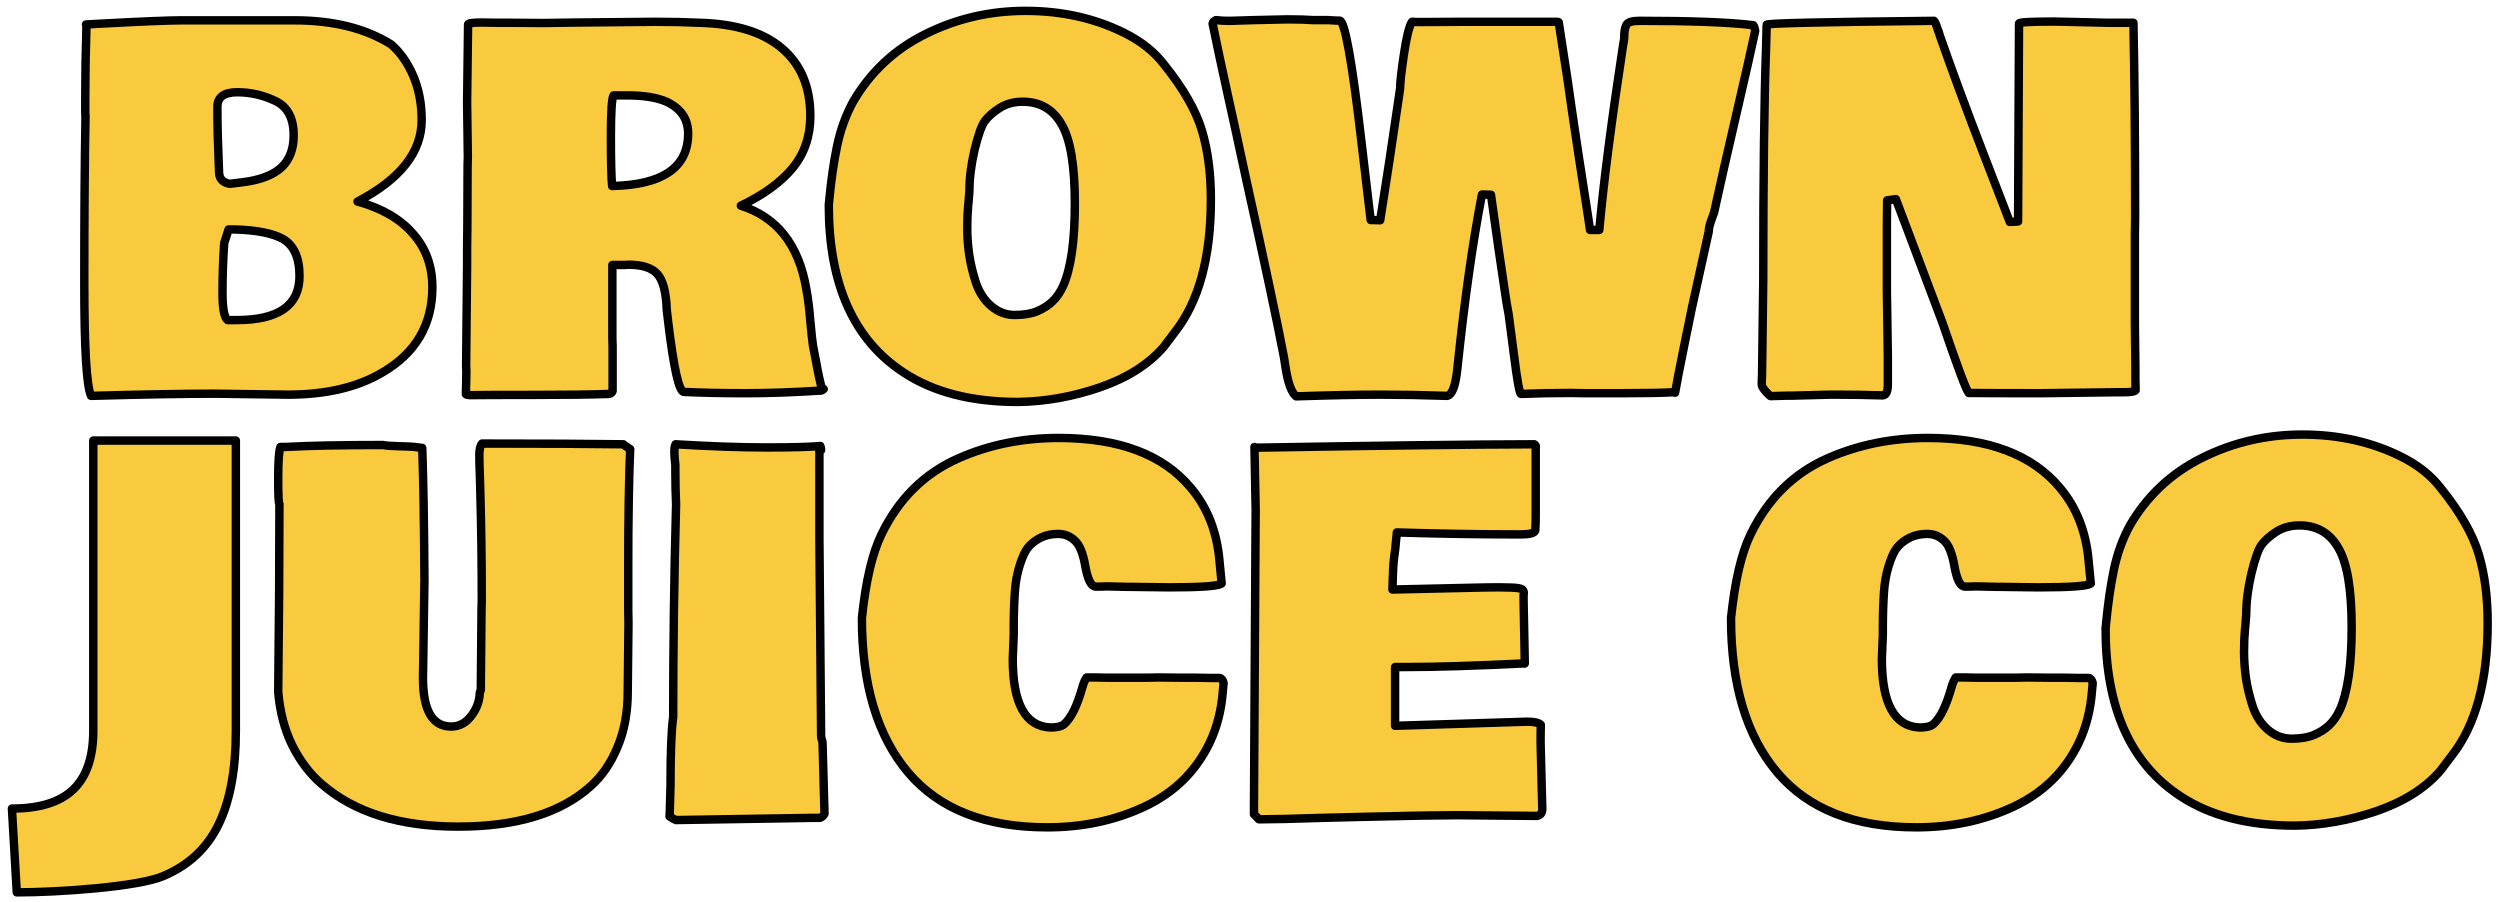 <svg width="593" height="214" viewBox="0 0 593 214" fill="none" xmlns="http://www.w3.org/2000/svg">
<path d="M532.575 148.711C532.575 148.749 532.556 148.845 532.518 148.999V149.172C532.364 150.785 532.287 152.59 532.287 154.588C532.287 156.585 532.441 158.698 532.748 160.926C533.094 163.154 533.632 165.382 534.361 167.609C535.13 169.837 536.301 171.643 537.876 173.025C539.566 174.485 541.448 175.215 543.522 175.215C545.635 175.215 547.402 174.927 548.823 174.351C550.283 173.736 551.493 172.968 552.453 172.046C553.452 171.124 554.316 169.876 555.046 168.301C556.89 164.114 557.812 157.622 557.812 148.826C557.812 139.876 556.774 133.615 554.7 130.043C552.664 126.432 549.572 124.627 545.424 124.627C543.35 124.627 541.525 125.126 539.95 126.125C538.414 127.124 537.242 128.161 536.436 129.236C535.667 130.312 534.861 132.597 534.016 136.093C533.209 139.588 532.806 142.815 532.806 145.772L532.575 148.711ZM499.445 149.172L499.561 147.904C500.021 143.103 500.636 138.858 501.404 135.171C502.173 131.445 503.421 127.969 505.149 124.742C509.259 117.636 514.983 112.258 522.319 108.609C529.694 104.922 537.626 103.078 546.115 103.078C554.643 103.078 562.382 104.787 569.335 108.206C573.483 110.242 576.729 112.815 579.072 115.927C583.566 121.535 586.524 126.701 587.945 131.426C589.367 136.15 590.077 141.605 590.077 147.789C590.077 161.54 587.235 172.027 581.55 179.248L578.899 182.763C575.327 186.911 570.276 190.118 563.746 192.385C557.216 194.613 550.744 195.765 544.329 195.842C533.343 195.842 524.336 193.537 517.307 188.928C505.399 181.207 499.445 167.955 499.445 149.172Z" fill="#F9CA3D" stroke="#000000" stroke-width="2" stroke-linejoin="round"/>
<path d="M410.602 146.579C411.523 137.821 413.06 131.234 415.211 126.816C419.321 118.289 425.448 112.239 433.591 108.667C440.851 105.479 448.744 103.885 457.271 103.885C471.561 103.885 481.989 107.803 488.558 115.639C492.514 120.286 494.799 126.067 495.414 132.981L495.933 138.397C495.28 139.012 491.15 139.319 483.545 139.319L474.384 139.204H473.635L468.622 139.089L467.239 139.146H466.087C465.011 139.146 464.186 137.572 463.609 134.422C463.072 131.272 462.227 129.198 461.074 128.199C459.96 127.162 458.654 126.644 457.156 126.644C455.658 126.644 454.333 126.912 453.181 127.45C452.067 127.988 451.145 128.641 450.415 129.409C449.685 130.139 449.071 131.195 448.571 132.578C447.649 134.96 447.092 137.495 446.9 140.184C446.708 142.834 446.612 145.811 446.612 149.114V150.497L446.382 156.316C446.382 166.918 449.378 172.334 455.37 172.564C456.907 172.564 457.982 172.296 458.597 171.758C460.248 170.298 461.689 167.36 462.918 162.942C463.187 162.021 463.513 161.271 463.897 160.695H466.087L468.737 160.753H478.071L480.895 160.695L486.368 160.753H489.71L493.109 160.811H495.414C495.875 160.849 496.201 161.252 496.394 162.021L496.221 163.922C495.875 168.454 494.819 172.564 493.052 176.252C489.787 183.012 484.64 188.044 477.61 191.348C470.619 194.613 462.937 196.245 454.563 196.245C439.929 196.245 428.943 191.924 421.606 183.281C414.27 174.639 410.602 162.405 410.602 146.579Z" fill="#F9CA3D" stroke="#000000" stroke-width="2" stroke-linejoin="round"/>
<path d="M297.845 121.17L297.557 106.017C297.595 106.017 297.729 106.074 297.96 106.189C327.153 105.69 349.143 105.421 363.932 105.383C364.085 105.46 364.201 105.575 364.277 105.729V121.977C364.277 123.551 364.239 124.838 364.162 125.837C363.97 126.451 362.837 126.759 360.763 126.759H360.359C351.064 126.759 341.384 126.605 331.32 126.298C331.32 126.644 331.263 127.258 331.147 128.142C331.071 129.025 331.013 129.659 330.975 130.043L330.687 132.232C330.494 133.692 330.36 136.227 330.283 139.838L348.145 139.435C351.217 139.358 353.445 139.319 354.828 139.319H355.75C358.093 139.319 359.63 139.396 360.359 139.55C361.089 139.665 361.454 140.049 361.454 140.702L361.396 141.163V142.546L361.685 157.354L361.627 157.411V157.354C349.95 157.93 340.616 158.218 333.625 158.218H330.917V172.161L362.203 171.182C363.932 171.182 365.026 171.431 365.487 171.931C365.449 172.929 365.43 174.351 365.43 176.194L365.833 191.866C365.833 192.826 365.41 193.383 364.565 193.537L345.437 193.364C341.672 193.364 334.182 193.499 322.966 193.768L313.517 193.998C306.833 194.229 301.878 194.344 298.651 194.344L298.479 194.229H298.536C298.152 193.844 297.787 193.479 297.441 193.134V191.117L297.787 129.524L297.845 121.17Z" fill="#F9CA3D" stroke="#000000" stroke-width="2" stroke-linejoin="round"/>
<path d="M204.446 146.579C205.368 137.821 206.905 131.234 209.056 126.816C213.166 118.289 219.292 112.239 227.436 108.667C234.695 105.479 242.589 103.885 251.116 103.885C265.405 103.885 275.834 107.803 282.402 115.639C286.359 120.286 288.644 126.067 289.259 132.981L289.777 138.397C289.124 139.012 284.995 139.319 277.39 139.319L268.229 139.204H267.479L262.467 139.089L261.084 139.146H259.932C258.856 139.146 258.03 137.572 257.454 134.422C256.916 131.272 256.071 129.198 254.919 128.199C253.805 127.162 252.499 126.644 251.001 126.644C249.503 126.644 248.178 126.912 247.025 127.45C245.911 127.988 244.99 128.641 244.26 129.409C243.53 130.139 242.915 131.195 242.416 132.578C241.494 134.96 240.937 137.495 240.745 140.184C240.553 142.834 240.457 145.811 240.457 149.114V150.497L240.227 156.316C240.227 166.918 243.223 172.334 249.215 172.564C250.751 172.564 251.827 172.296 252.441 171.758C254.093 170.298 255.534 167.36 256.763 162.942C257.032 162.021 257.358 161.271 257.742 160.695H259.932L262.582 160.753H271.916L274.739 160.695L280.213 160.753H283.555L286.954 160.811H289.259C289.72 160.849 290.046 161.252 290.238 162.021L290.065 163.922C289.72 168.454 288.663 172.564 286.896 176.252C283.632 183.012 278.484 188.044 271.455 191.348C264.464 194.613 256.782 196.245 248.408 196.245C233.773 196.245 222.788 191.924 215.451 183.281C208.115 174.639 204.446 162.405 204.446 146.579Z" fill="#F9CA3D" stroke="#000000" stroke-width="2" stroke-linejoin="round"/>
<path d="M159.044 186.335C159.044 178.537 159.255 173.121 159.678 170.087C159.678 153.378 159.908 136.535 160.369 119.557C160.254 117.137 160.196 114.698 160.196 112.239V110.338C160.043 109.147 159.966 108.091 159.966 107.169C159.966 106.247 160.062 105.652 160.254 105.383C168.474 105.882 175.676 106.132 181.86 106.132C188.045 106.132 192.289 106.017 194.594 105.786C194.671 105.901 194.728 106.228 194.767 106.766H194.363V127.623L194.767 174.523C194.767 174.869 194.824 175.157 194.939 175.388V175.503C195.055 175.733 195.112 175.983 195.112 176.252L195.573 193.019C195.381 193.441 195.035 193.768 194.536 193.998H192.577L160.312 194.517C159.927 194.325 159.428 194.036 158.813 193.652L158.871 192.673L159.044 186.335Z" fill="#F9CA3D" stroke="#000000" stroke-width="2" stroke-linejoin="round"/>
<path d="M149.076 147.848L148.903 164.038C148.903 168.993 148.097 173.372 146.483 177.175C144.909 180.978 142.815 184.05 140.203 186.394C133.097 192.847 122.591 196.073 108.687 196.073C94.782 196.073 83.969 192.693 76.248 185.933C73.521 183.59 71.216 180.555 69.334 176.829C67.49 173.065 66.376 168.82 65.992 164.096C66.184 148.04 66.28 133.194 66.28 119.558C66.088 119.558 65.992 117.541 65.992 113.508C65.992 109.475 66.165 106.978 66.511 106.018H67.721C73.367 105.71 81.069 105.557 90.825 105.557C91.517 105.71 92.765 105.806 94.57 105.845C96.414 105.883 97.682 105.941 98.373 106.018L100.159 106.248C100.428 113.854 100.601 124.321 100.678 137.649L100.332 160.812C100.332 168.494 102.56 172.335 107.016 172.335C108.898 172.335 110.473 171.509 111.74 169.857C113.046 168.206 113.738 166.343 113.814 164.269L114.045 163.692L114.218 144.275L114.275 142.547C114.275 133.635 114.16 125.031 113.93 116.734L113.814 112.528C113.738 110.838 113.699 109.321 113.699 107.977C113.699 106.632 113.91 105.71 114.333 105.211C129.16 105.211 140.338 105.269 147.866 105.384C148.135 105.653 148.481 105.902 148.903 106.133H148.846L149.479 106.536C149.172 113.796 149.019 123.13 149.019 134.538V144.448L149.076 147.848Z" fill="#F9CA3D" stroke="#000000" stroke-width="2" stroke-linejoin="round"/>
<path d="M3.979 211.668L2.827 191.79C9.396 191.79 14.255 190.273 17.404 187.238C20.554 184.204 22.129 179.556 22.129 173.295V104.5H55.945V173.295C55.945 182.514 54.582 189.927 51.855 195.535C49.127 201.182 44.748 205.272 38.718 207.808C32.726 210.381 13.813 211.668 3.979 211.668Z" fill="#F9CA3D" stroke="#000000" stroke-width="2" stroke-linejoin="round"/>
<path d="M506.454 51.669L506.396 55.529V76.848L506.512 86.988V89.869L506.569 92.577C506.339 92.884 505.398 93.038 503.746 93.038H502.248L484.156 93.269C476.474 93.269 470.751 93.249 466.986 93.211C466.41 92.596 464.317 87.007 460.706 76.444L449.701 47.232L447.627 47.52L447.569 53.398V69.012L447.8 84.626V91.079C447.8 92.808 447.416 93.71 446.647 93.787C442.845 93.672 439.215 93.614 435.758 93.614H433.972L425.271 93.845H424.119L419.971 93.96L419.798 93.845C418.53 92.654 417.896 91.79 417.896 91.252V90.215L417.954 89.062L418.242 66.592C418.242 41.932 418.473 23.283 418.934 10.646L419.049 5.863C419.049 5.518 432.282 5.21 458.747 4.941C458.978 5.095 459.323 5.94 459.784 7.477V7.304L460.13 8.456C462.972 16.599 466.429 25.953 470.501 36.516C474.573 47.04 476.647 52.418 476.724 52.648L478.683 52.533L478.913 5.575C478.913 5.268 481.717 5.114 487.325 5.114L500.183 5.402H506.051C506.32 18.116 506.454 33.539 506.454 51.669Z" fill="#F9CA3D" stroke="#000000" stroke-width="2" stroke-linejoin="round"/>
<path d="M336.945 5.228L346.971 5.17H369.384C369.537 5.17 369.653 5.208 369.729 5.285L371.804 18.768C372.341 22.686 373.206 28.601 374.396 36.514C375.626 44.388 376.394 49.362 376.701 51.437L377.162 54.548H379.352C380.35 43.447 382.232 28.831 384.998 10.701L385.229 9.376C385.267 9.069 385.286 8.646 385.286 8.108C385.325 7.187 385.497 6.438 385.805 5.861C386.15 5.247 387.168 4.939 388.858 4.939C401.188 4.939 410.196 5.285 415.881 5.977C416.035 6.13 416.188 6.572 416.342 7.302C415.42 11.604 413.903 18.307 411.79 27.41C409.677 36.514 408.103 43.447 407.065 48.21L406.604 50.342C406.528 50.572 406.278 51.264 405.855 52.416C405.471 53.568 405.299 54.375 405.337 54.836L401.304 73.101L399.46 82.147C398.423 87.255 397.712 90.924 397.328 93.151L397.04 93.036C394.351 93.19 390.26 93.267 384.768 93.267H375.779L372.668 93.209C368.327 93.209 364.371 93.286 360.799 93.439C360.453 93.439 359.896 90.405 359.128 84.336C358.36 78.267 357.937 75.021 357.86 74.599L357.342 71.718C356.113 63.651 354.883 55.143 353.654 46.193L351.522 46.136C349.333 57.429 347.393 71.142 345.703 87.274C345.281 91.5 344.455 93.708 343.226 93.9C337.733 93.708 332.413 93.612 327.266 93.612C322.118 93.612 315.512 93.747 307.445 94.016C306.331 93.132 305.486 90.808 304.91 87.044L304.564 84.797C303.105 77.038 300.07 62.749 295.461 41.93L294.251 36.341C293.79 34.113 292.83 29.715 291.37 23.146C289.91 16.54 288.662 10.682 287.625 5.573C287.663 5.266 287.932 4.997 288.432 4.767C289.315 4.882 290.256 4.939 291.255 4.939H291.946L297.42 4.767L305.371 4.594C307.983 4.594 310 4.651 311.421 4.767H315.051C315.396 4.767 316.03 4.805 316.952 4.882H317.759C318.988 4.882 320.716 14.485 322.944 33.69C323.943 42.371 324.538 47.442 324.73 48.901L325.134 52.185L327.381 52.243C328.802 43.332 330.377 32.922 332.105 21.015C332.105 19.632 332.413 16.885 333.027 12.775C333.642 8.665 334.276 6.13 334.929 5.17C335.351 5.208 336.023 5.228 336.945 5.228Z" fill="#F9CA3D" stroke="#000000" stroke-width="2" stroke-linejoin="round"/>
<path d="M229.719 48.211C229.719 48.249 229.7 48.345 229.661 48.499V48.672C229.507 50.285 229.431 52.09 229.431 54.088C229.431 56.085 229.584 58.198 229.892 60.426C230.237 62.654 230.775 64.882 231.505 67.109C232.273 69.337 233.445 71.143 235.02 72.525C236.71 73.985 238.592 74.715 240.666 74.715C242.779 74.715 244.546 74.427 245.967 73.851C247.426 73.236 248.636 72.468 249.597 71.546C250.595 70.624 251.46 69.376 252.189 67.801C254.033 63.614 254.955 57.122 254.955 48.326C254.955 39.376 253.918 33.115 251.844 29.543C249.808 25.932 246.716 24.127 242.567 24.127C240.493 24.127 238.669 24.626 237.094 25.625C235.557 26.624 234.386 27.661 233.579 28.736C232.811 29.812 232.004 32.097 231.159 35.593C230.353 39.088 229.949 42.315 229.949 45.273L229.719 48.211ZM196.589 48.672L196.704 47.404C197.165 42.603 197.78 38.358 198.548 34.671C199.316 30.945 200.564 27.469 202.293 24.242C206.403 17.136 212.126 11.758 219.463 8.109C226.838 4.422 234.77 2.578 243.259 2.578C251.786 2.578 259.526 4.287 266.479 7.706C270.627 9.742 273.873 12.315 276.216 15.427C280.71 21.035 283.668 26.201 285.089 30.926C286.51 35.65 287.221 41.105 287.221 47.289C287.221 61.04 284.378 71.527 278.693 78.748L276.043 82.263C272.471 86.411 267.42 89.618 260.89 91.885C254.36 94.113 247.887 95.265 241.473 95.342C230.487 95.342 221.479 93.037 214.45 88.428C202.543 80.707 196.589 67.455 196.589 48.672Z" fill="#F9CA3D" stroke="#000000" stroke-width="2" stroke-linejoin="round"/>
<path d="M136.782 5.345L155.277 5.172C159.195 5.172 162.748 5.249 165.937 5.402C174.502 5.633 181.013 7.649 185.469 11.452C189.963 15.255 192.21 20.613 192.21 27.527C192.21 32.329 190.808 36.439 188.004 39.857C185.2 43.238 181.109 46.215 175.731 48.788C184.259 51.477 189.425 58.007 191.23 68.378C191.653 70.644 191.979 73.237 192.21 76.156C192.479 79.076 192.69 81.034 192.844 82.033L193.42 84.972C194.035 88.429 194.572 90.925 195.033 92.462L194.803 92.635C188.273 93.057 182.3 93.269 176.884 93.269C171.506 93.269 166.743 93.172 162.595 92.981H162.249C161.058 92.981 159.791 87.315 158.446 75.983L158.158 73.506C158.005 69.281 157.256 66.438 155.911 64.978C154.605 63.519 152.32 62.789 149.055 62.789L148.306 62.847H145.252V80.362L145.31 82.206V92.75C145.194 93.134 144.906 93.365 144.445 93.441C140.22 93.595 134.247 93.672 126.526 93.672C118.844 93.672 113.774 93.691 111.315 93.73L110.97 93.614L110.854 93.672C110.778 93.672 110.662 93.614 110.509 93.499L110.624 88.314L110.566 86.585L110.797 62.674V58.468L110.854 54.147L110.912 39.224L110.97 37.265L110.797 24.186C110.797 24.186 110.874 18.059 111.027 5.806C111.027 5.498 112.122 5.345 114.312 5.345L117.999 5.402H121.514L128.831 5.46L136.782 5.345ZM195.379 92.289L195.091 92.462V92.347C195.091 92.308 195.187 92.289 195.379 92.289ZM195.091 92.462V92.519C195.052 92.519 195.033 92.5 195.033 92.462H195.091ZM158.101 24.128C155.796 23.129 152.723 22.63 148.882 22.63H145.54C145.118 23.244 144.906 26.49 144.906 32.367C144.906 38.206 145.002 42.124 145.194 44.121C157.217 43.852 163.229 39.704 163.229 31.676C163.229 28.257 161.519 25.741 158.101 24.128Z" fill="#F9CA3D" stroke="#000000" stroke-width="2" stroke-linejoin="round"/>
<path d="M20.28 27.698L20.223 26.546V22.974C20.223 18.019 20.319 12.334 20.511 5.919L20.395 5.804L23.507 5.631C33.532 5.093 40.043 4.824 43.039 4.824H69.889C79.069 4.824 86.694 6.726 92.763 10.528C94.914 12.372 96.662 14.85 98.006 17.961C99.35 21.072 100.022 24.587 100.022 28.505C100.022 36.072 94.952 42.506 84.811 47.807C90.535 49.382 94.914 51.917 97.948 55.412C101.021 58.869 102.558 63.114 102.558 68.145C102.558 77.057 98.563 83.817 90.573 88.427C84.696 91.884 77.264 93.612 68.275 93.612L51.105 93.382C43.692 93.382 33.859 93.555 21.605 93.9C20.53 91.634 19.992 82.665 19.992 66.993C19.992 51.321 20.088 38.223 20.28 27.698ZM56.118 75.924C66.067 75.924 71.041 72.448 71.041 65.495C71.041 61.078 69.697 58.12 67.008 56.622C64.588 55.316 60.881 54.586 55.888 54.433H54.217L53.18 57.659C52.911 61.616 52.776 65.514 52.776 69.356C52.776 73.158 53.18 75.348 53.986 75.924H56.118ZM68.506 37.378C69.274 35.918 69.658 34.151 69.658 32.077C69.658 28.044 68.218 25.336 65.337 23.953C62.456 22.57 59.441 21.879 56.291 21.879C53.141 21.879 51.566 23.031 51.566 25.336C51.566 29.446 51.662 33.652 51.855 37.954L51.97 41.008C52.047 42.467 52.892 43.332 54.505 43.601L57.328 43.255C63.167 42.563 66.893 40.605 68.506 37.378Z" fill="#F9CA3D" stroke="#000000" stroke-width="2" stroke-linejoin="round"/>
</svg>
